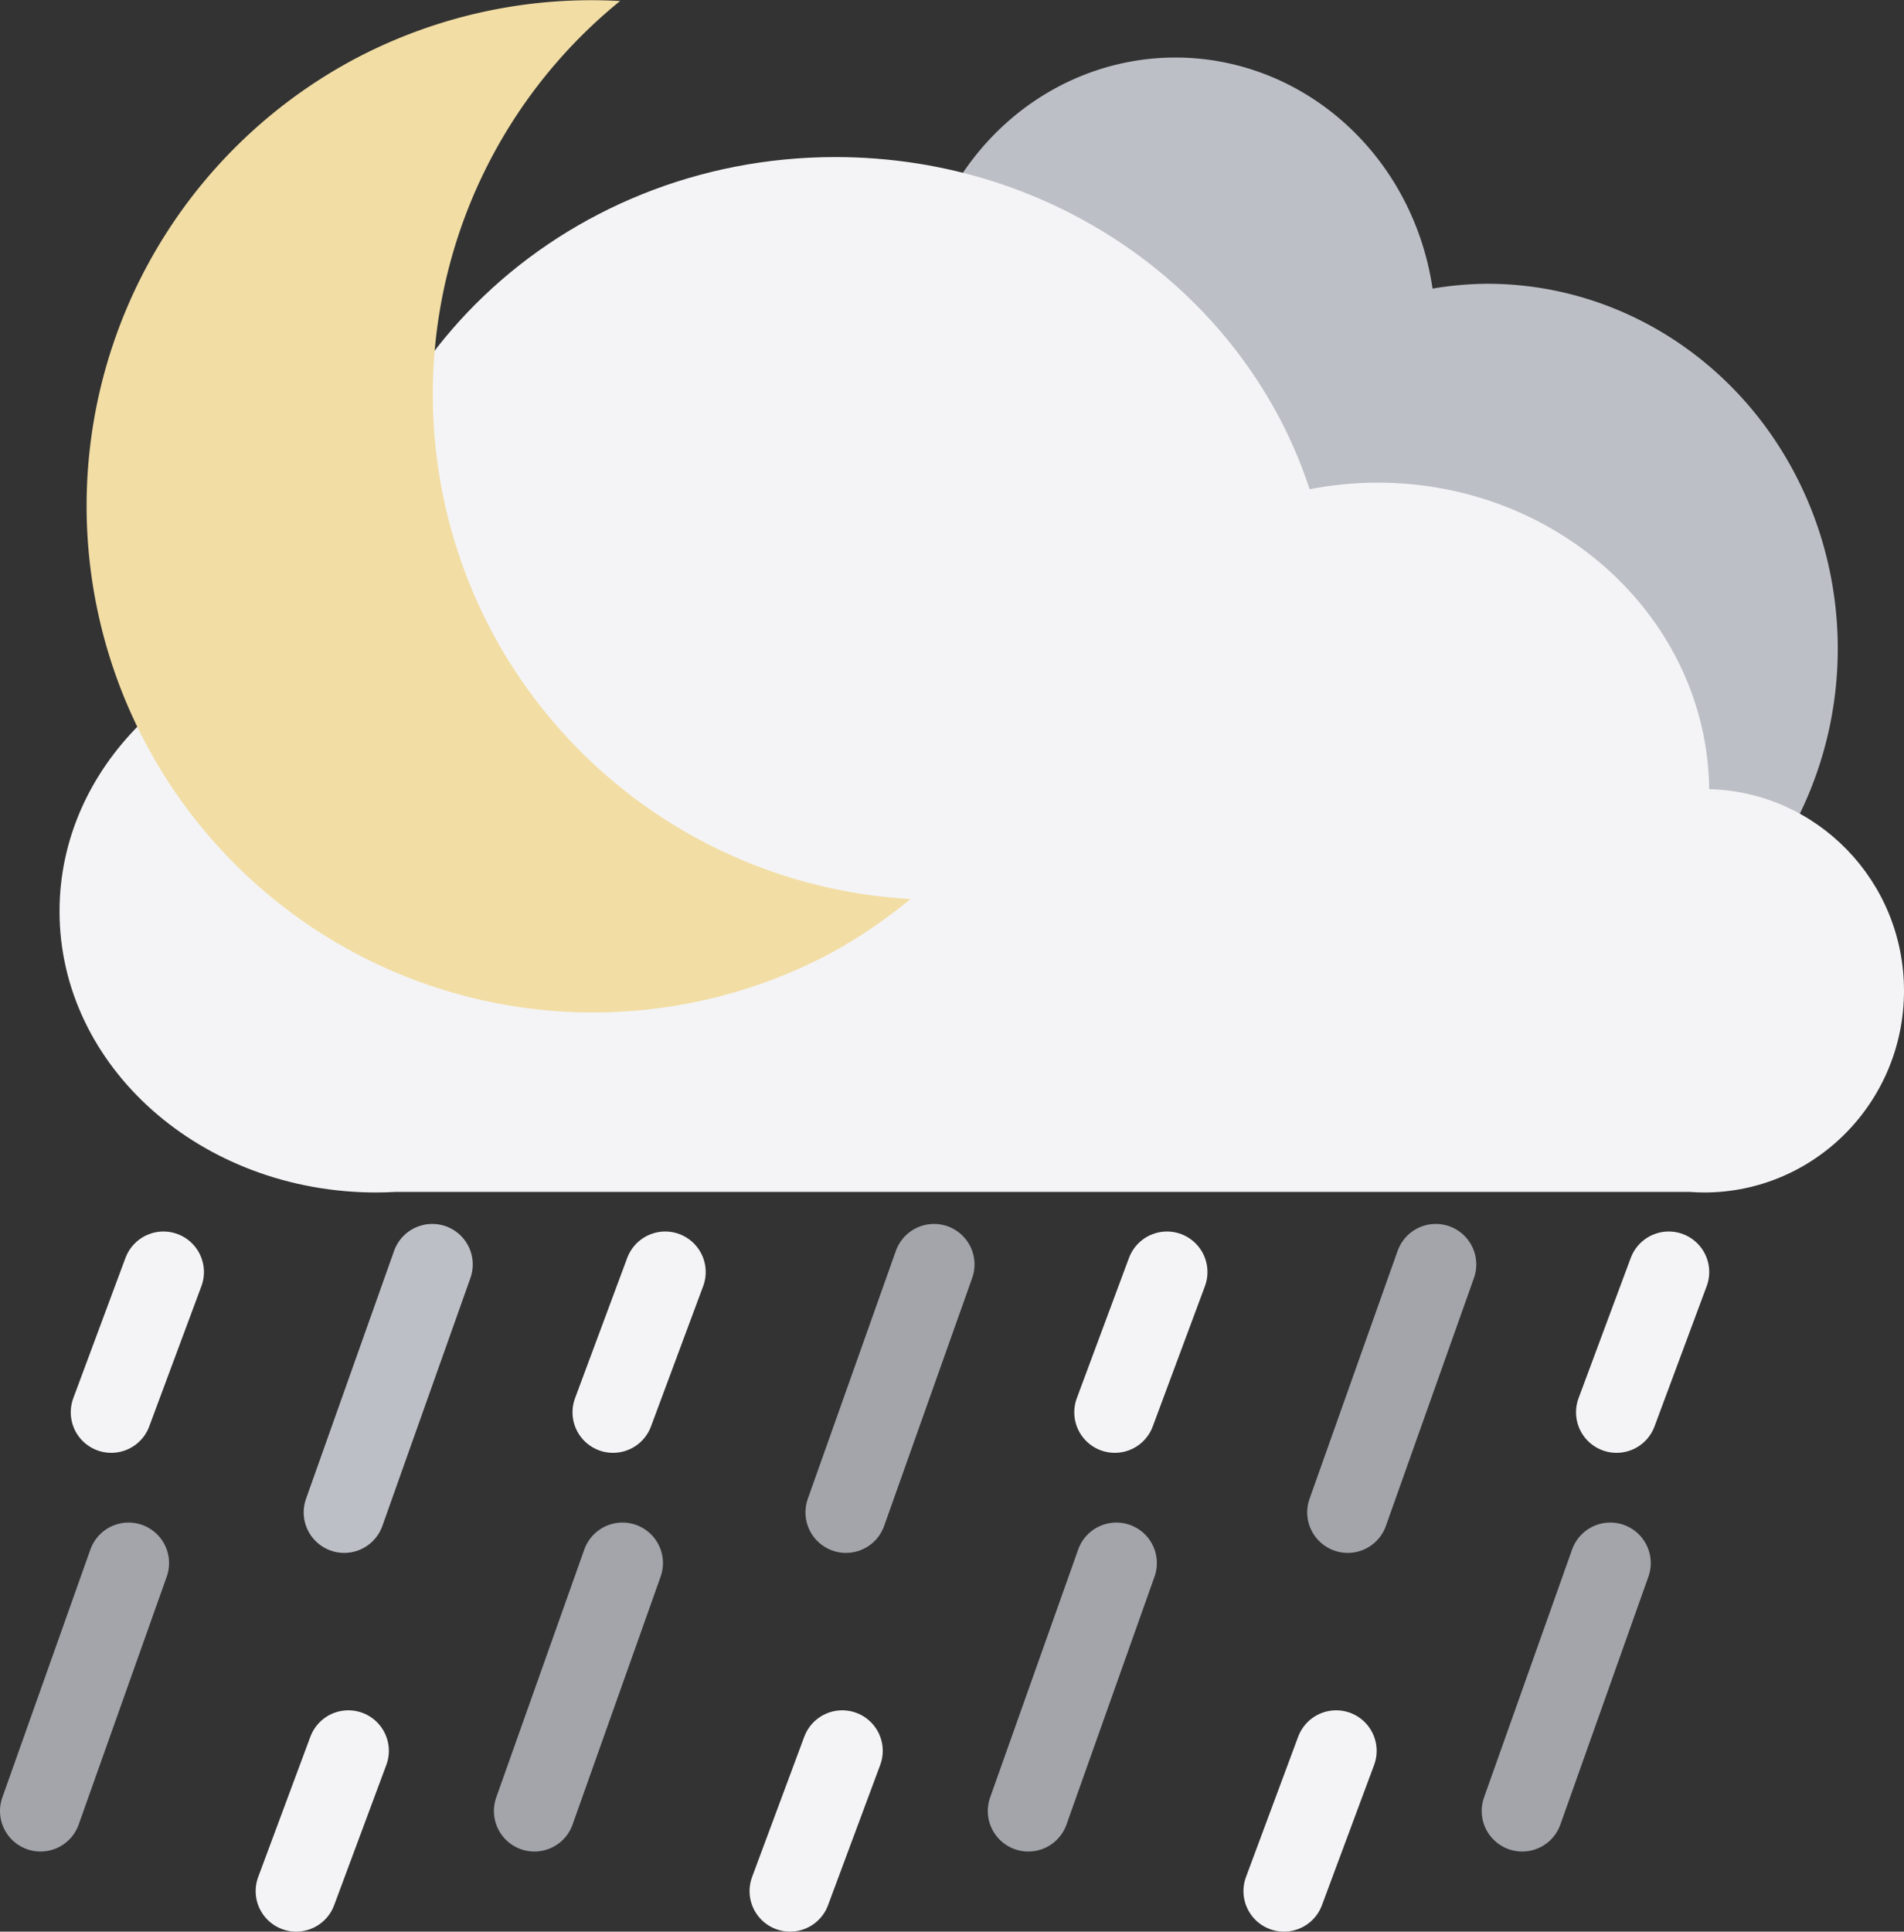 <?xml version="1.0" encoding="UTF-8" standalone="no"?>
<!-- Created with Inkscape (http://www.inkscape.org/) -->

<svg
   width="412.824"
   height="418.689"
   viewBox="0 0 412.824 418.689"
   version="1.1"
   id="svg1"
   xml:space="preserve"
   xmlns="http://www.w3.org/2000/svg"
   xmlns:svg="http://www.w3.org/2000/svg"><rect x="0" y="0" width="412.824" height="418.689" fill="#333333" stroke="none"/><defs
     id="defs1" /><g
     id="layer2"
     transform="translate(-49.588,-40.421)"><g
       id="g2"
       transform="translate(7.086,-32.518)"><path
         id="path1"
         style="display:inline;fill:#bdbfc7;fill-opacity:1;stroke:none;stroke-width:7.005;stroke-linecap:round;stroke-linejoin:round;stroke-dashoffset:0.04;paint-order:stroke fill markers"
         d="m 297.355,85.408 a 56.414,59.078 0 0 0 -56.414,59.078 56.414,59.078 0 0 0 48.811,58.51 75.968,79.074 0 0 0 -0.723,10.526 75.968,79.074 0 0 0 75.969,79.073 75.968,79.074 0 0 0 75.967,-79.073 75.968,79.074 0 0 0 -75.967,-79.075 75.968,79.074 0 0 0 -11.891,1.05 56.414,59.078 0 0 0 -55.752,-50.09 z" /><path
         id="path10"
         style="fill:#f4f4f6;stroke-width:16.154;stroke-linecap:round;stroke-linejoin:round;stroke-dashoffset:0.04;paint-order:stroke fill markers"
         d="m 223.635,106.984 c -59.459,-4.3e-4 -107.66,45.886 -107.66,102.49 0,0.166 0.012,0.33 0.014,0.496 -34.109,3.551 -60.579,29.278 -60.578,60.506 3.78e-4,33.655 30.739,60.937 68.656,60.938 1.382,2e-5 2.751,-0.048 4.113,-0.119 h 280.762 c 1.006,0.07 2.017,0.119 3.041,0.119 23.938,-2.4e-4 43.343,-19.575 43.344,-43.723 7.7e-4,-23.775 -18.814,-43.106 -42.242,-43.697 -0.442,-36.76 -32.454,-66.435 -71.9,-66.436 -5.052,6e-5 -9.975,0.502 -14.732,1.428 -13.634,-41.715 -54.51,-72.002 -102.816,-72.002 z m 55.881,103.217 c -0.059,0.092 -0.117,0.183 -0.176,0.275 0.059,-0.092 0.117,-0.184 0.176,-0.275 z m -4.824,8.945 c -0.044,0.1 -0.093,0.198 -0.137,0.299 0.044,-0.101 0.092,-0.199 0.137,-0.299 z m -1.807,4.57 c -0.094,0.267 -0.189,0.534 -0.279,0.803 0.091,-0.269 0.185,-0.535 0.279,-0.803 z m -1.576,5.133 c -0.059,0.227 -0.11,0.456 -0.166,0.684 0.057,-0.228 0.107,-0.457 0.166,-0.684 z" /><path
         style="fill:none;stroke:#bdbfc7;stroke-width:17.565;stroke-linecap:round;stroke-linejoin:round;stroke-dasharray:none;stroke-dashoffset:0.04;stroke-opacity:1;paint-order:stroke fill markers"
         d="m 136.223,347.013 -19.092,53.74"
         id="path2" /><path
         style="fill:none;stroke:#f4f4f6;stroke-width:17.565;stroke-linecap:round;stroke-linejoin:round;stroke-dasharray:none;stroke-dashoffset:0.04;stroke-opacity:1;paint-order:stroke fill markers"
         d="M 77.938,348.658 66.625,379.063"
         id="path2-7" /><path
         style="fill:none;stroke:#f4f4f6;stroke-width:17.565;stroke-linecap:round;stroke-linejoin:round;stroke-dasharray:none;stroke-dashoffset:0.04;stroke-opacity:1;paint-order:stroke fill markers"
         d="m 225.117,452.439 -11.314,30.406"
         id="path2-7-6" /><path
         style="fill:none;stroke:#f4f4f6;stroke-width:17.565;stroke-linecap:round;stroke-linejoin:round;stroke-dasharray:none;stroke-dashoffset:0.04;stroke-opacity:1;paint-order:stroke fill markers"
         d="M 295.521,348.658 284.208,379.063"
         id="path2-7-6-7" /><path
         style="fill:none;stroke:#f4f4f6;stroke-width:17.565;stroke-linecap:round;stroke-linejoin:round;stroke-dasharray:none;stroke-dashoffset:0.04;stroke-opacity:1;paint-order:stroke fill markers"
         d="m 332.204,452.439 -11.314,30.406"
         id="path2-7-6-5" /><path
         style="fill:none;stroke:#f4f4f6;stroke-width:17.565;stroke-linecap:round;stroke-linejoin:round;stroke-dasharray:none;stroke-dashoffset:0.04;stroke-opacity:1;paint-order:stroke fill markers"
         d="M 186.73,348.658 175.416,379.063"
         id="path2-7-6-6" /><path
         style="fill:none;stroke:#f4f4f6;stroke-width:17.565;stroke-linecap:round;stroke-linejoin:round;stroke-dasharray:none;stroke-dashoffset:0.04;stroke-opacity:1;paint-order:stroke fill markers"
         d="m 118.031,452.439 -11.314,30.406"
         id="path2-7-6-1" /><path
         style="fill:none;stroke:#f4f4f6;stroke-width:17.565;stroke-linecap:round;stroke-linejoin:round;stroke-dasharray:none;stroke-dashoffset:0.04;stroke-opacity:1;paint-order:stroke fill markers"
         d="M 404.313,348.658 392.999,379.063"
         id="path2-7-6-3" /><path
         style="opacity:0.81;fill:none;stroke:#bdbfc7;stroke-width:17.565;stroke-linecap:round;stroke-linejoin:round;stroke-dasharray:none;stroke-dashoffset:0.04;stroke-opacity:1;paint-order:stroke fill markers"
         d="m 353.806,347.013 -19.092,53.74"
         id="path2-8" /><path
         style="opacity:0.81;fill:none;stroke:#bdbfc7;stroke-width:17.565;stroke-linecap:round;stroke-linejoin:round;stroke-dasharray:none;stroke-dashoffset:0.04;stroke-opacity:1;paint-order:stroke fill markers"
         d="m 245.015,347.013 -19.092,53.74"
         id="path2-8-4" /><path
         style="opacity:0.81;fill:none;stroke:#bdbfc7;stroke-width:17.565;stroke-linecap:round;stroke-linejoin:round;stroke-dasharray:none;stroke-dashoffset:0.04;stroke-opacity:1;paint-order:stroke fill markers"
         d="m 284.55,411.741 -19.092,53.74"
         id="path2-8-4-7" /><path
         style="opacity:0.81;fill:none;stroke:#bdbfc7;stroke-width:17.565;stroke-linecap:round;stroke-linejoin:round;stroke-dasharray:none;stroke-dashoffset:0.04;stroke-opacity:1;paint-order:stroke fill markers"
         d="m 391.637,411.741 -19.092,53.74"
         id="path2-8-4-7-5" /><path
         style="opacity:0.81;fill:none;stroke:#bdbfc7;stroke-width:17.565;stroke-linecap:round;stroke-linejoin:round;stroke-dasharray:none;stroke-dashoffset:0.04;stroke-opacity:1;paint-order:stroke fill markers"
         d="m 177.463,411.741 -19.092,53.74"
         id="path2-8-4-78" /><path
         style="opacity:0.81;fill:none;stroke:#bdbfc7;stroke-width:17.565;stroke-linecap:round;stroke-linejoin:round;stroke-dasharray:none;stroke-dashoffset:0.04;stroke-opacity:1;paint-order:stroke fill markers"
         d="m 70.376,411.741 -19.092,53.74"
         id="path2-8-4-4" /></g></g><g
     id="layer3"
     transform="matrix(0.99,0.055,-0.055,0.99,-135.219,-96.294)"><path
       id="path3"
       style="fill:#f2dda4;fill-opacity:1;stroke:none;stroke-width:11.682;stroke-linecap:round;stroke-linejoin:round;stroke-dasharray:none;stroke-dashoffset:0.04;stroke-opacity:1;paint-order:stroke fill markers"
       d="m 334.044,287.643 a 110.735,110.735 0 0 0 17.203,-13.062 110.735,110.735 0 0 1 -95,-53.85 110.735,110.735 0 0 1 20.704,-138.627 110.735,110.735 0 0 0 -56.675,15.523 110.735,110.735 0 0 0 -38.123,151.892 110.735,110.735 0 0 0 151.892,38.123 z" /></g></svg>
